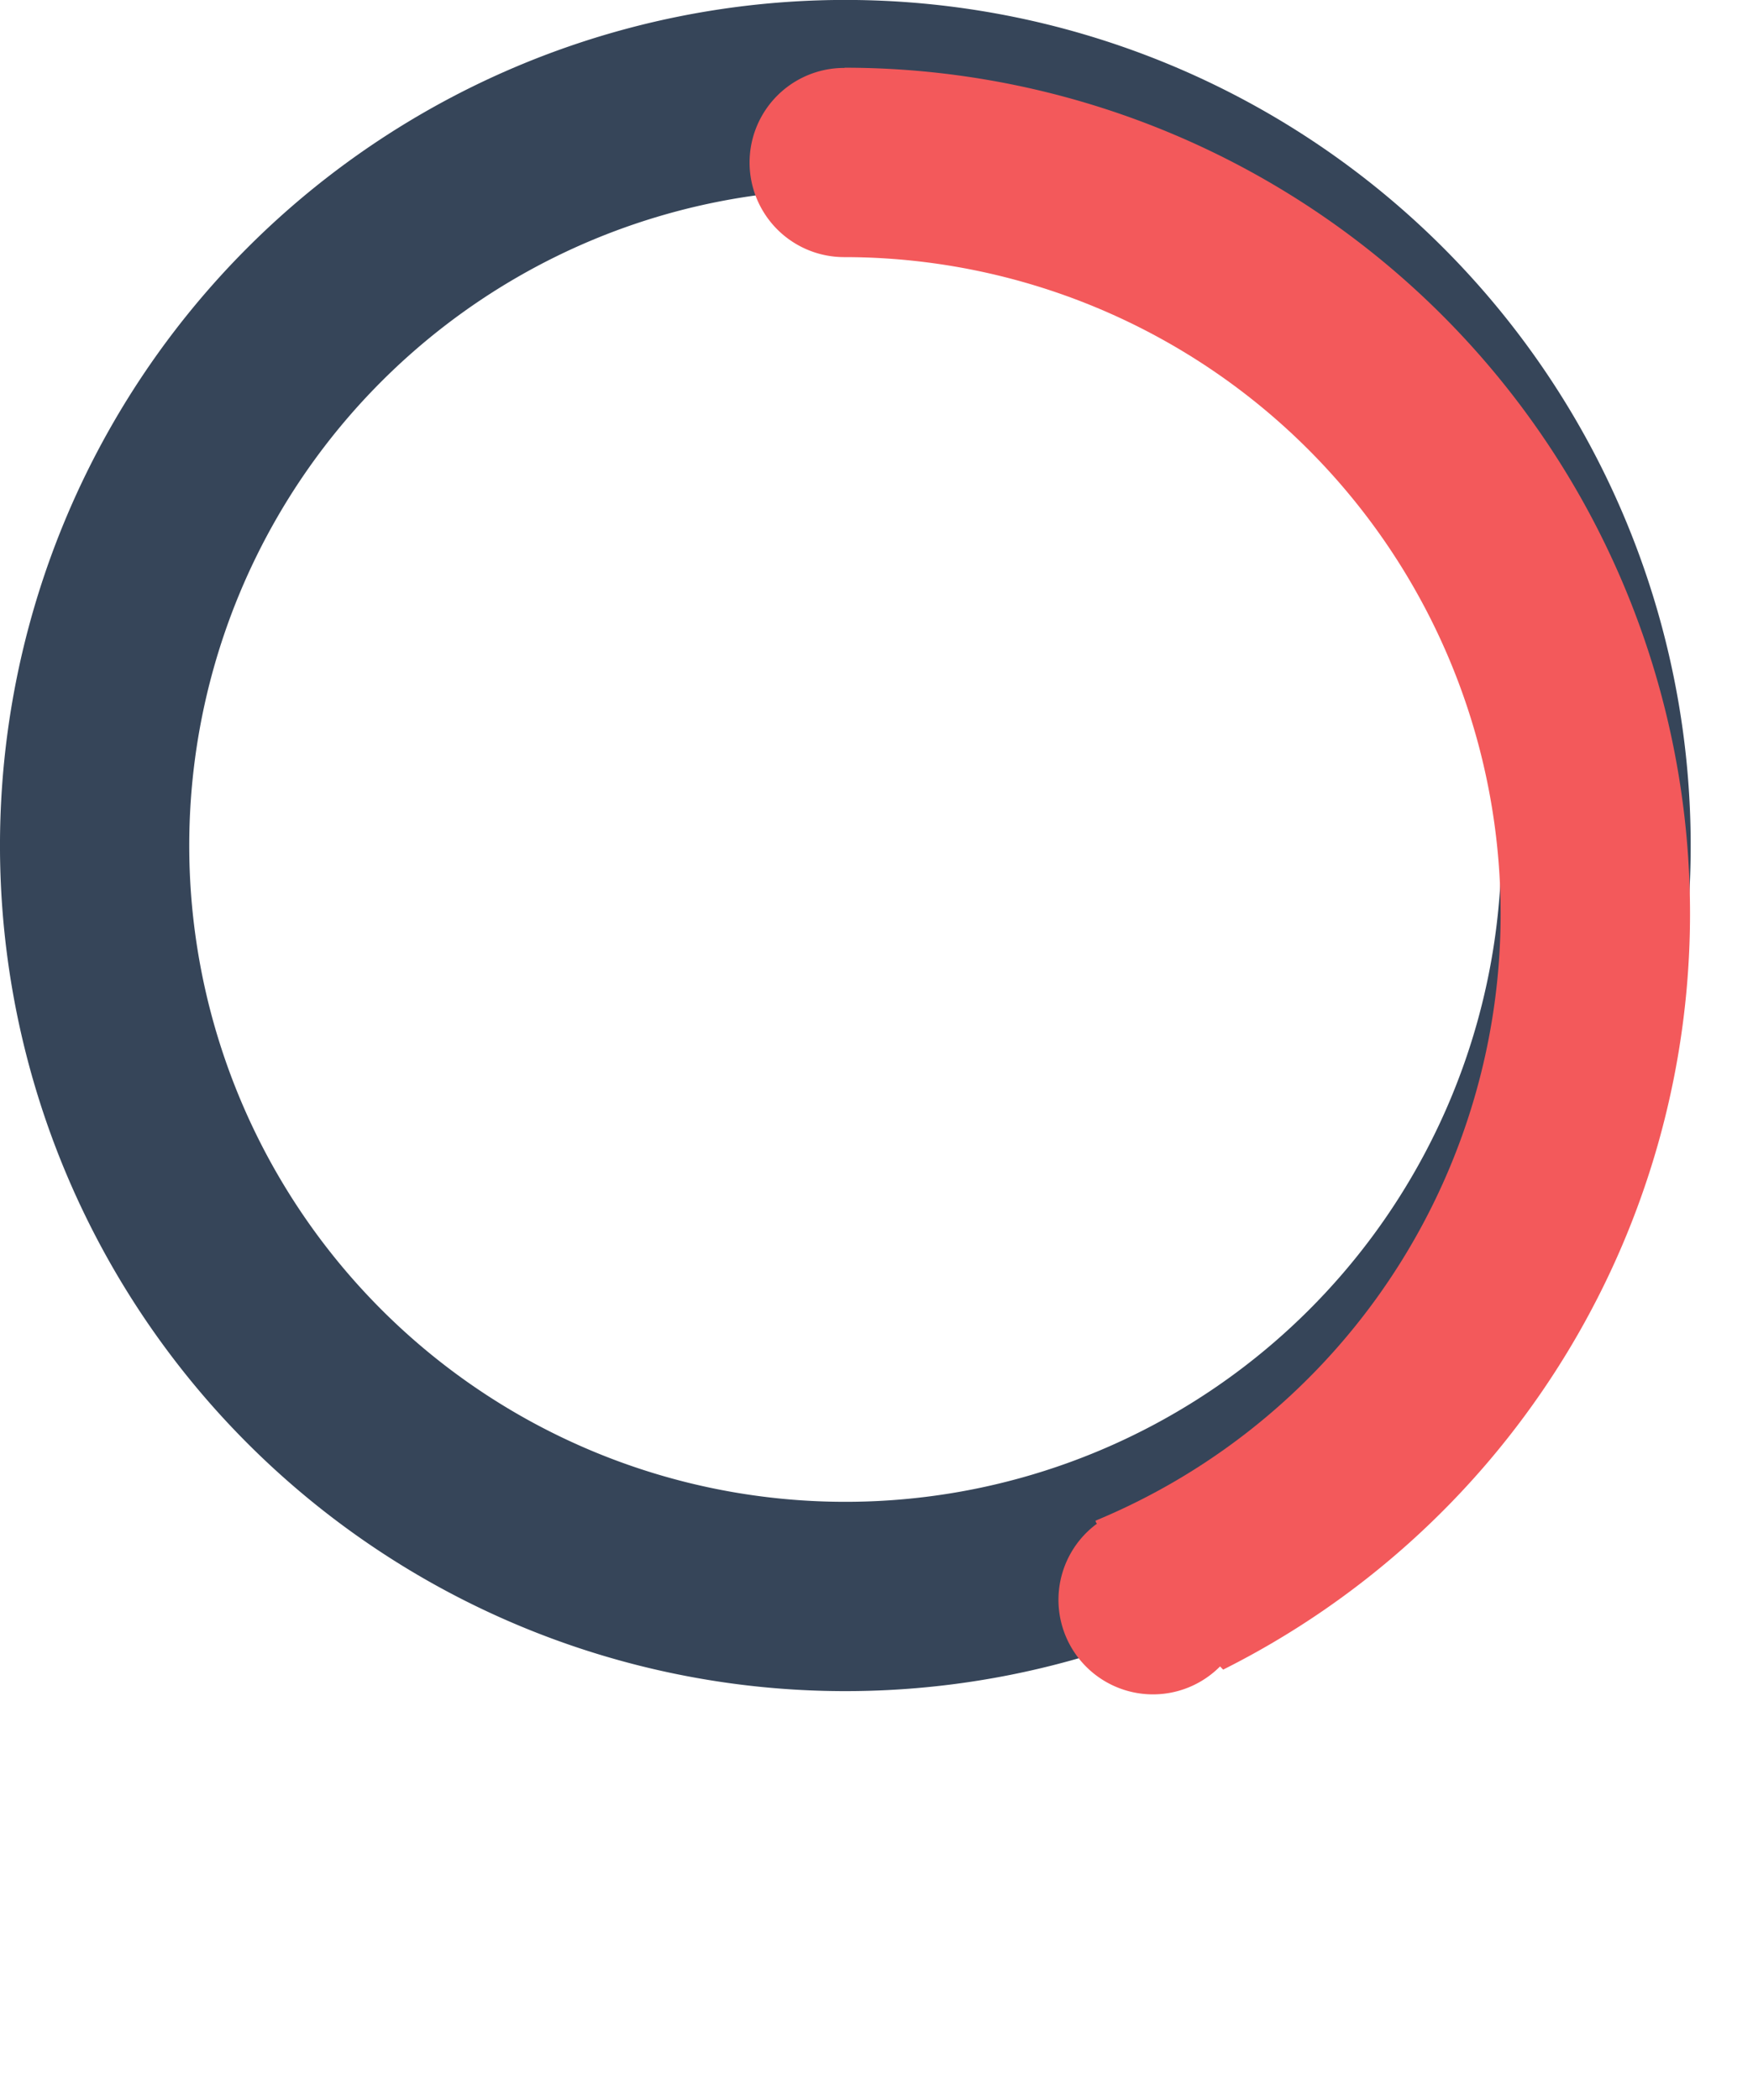 <svg id="frontend" xmlns="http://www.w3.org/2000/svg" xmlns:xlink="http://www.w3.org/1999/xlink" width="138.937" height="166.406" viewBox="0 0 138.937 166.406">
  <defs>
    <style>
      .cls-1 {
        font-size: 18px;
        fill: #838f9d;
        font-family: Montserrat;
      }

      .cls-2 {
        font-size: 42px;
        fill: #f4f0e7;
        font-family: Melbourne;
        font-weight: 700;
      }

      .cls-3 {
        fill: #364559;
      }

      .cls-3, .cls-4 {
        fill-rule: evenodd;
      }

      .cls-4 {
        fill: #f3595b;
        filter: url(#filter);
      }
    </style>
    <filter id="filter" x="501" y="436.969" width="84" height="139.031" filterUnits="userSpaceOnUse">
      <feOffset result="offset" dy="5" in="SourceAlpha"/>
      <feGaussianBlur result="blur" stdDeviation="2.236"/>
      <feFlood result="flood" flood-opacity="0.03"/>
      <feComposite result="composite" operator="in" in2="blur"/>
      <feBlend result="blend" in="SourceGraphic"/>
    </filter>
  </defs>
  <path id="back_circle" data-name="back circle" class="cls-3" d="M513.062,436.589a67,67,0,1,1-67,67A67,67,0,0,1,513.062,436.589Zm0,15a52,52,0,1,1-52,52A52,52,0,0,1,513.062,451.591Z" transform="translate(-446.063 -436.594)"/>
  <path id="front_circle" data-name="front circle" class="cls-4" d="M543.006,563.885s-0.093-.091-0.244-0.254a7.491,7.491,0,1,1-9.757-11.31,0.347,0.347,0,0,1-.111-0.24A52.043,52.043,0,0,0,513,451.966h0c-0.011,0-.022,0-0.033,0a7.495,7.495,0,0,1,0-14.99l0.033,0v-0.017A67.01,67.01,0,0,1,543.006,563.885Z" transform="translate(-446.063 -436.594)"/>
</svg>
